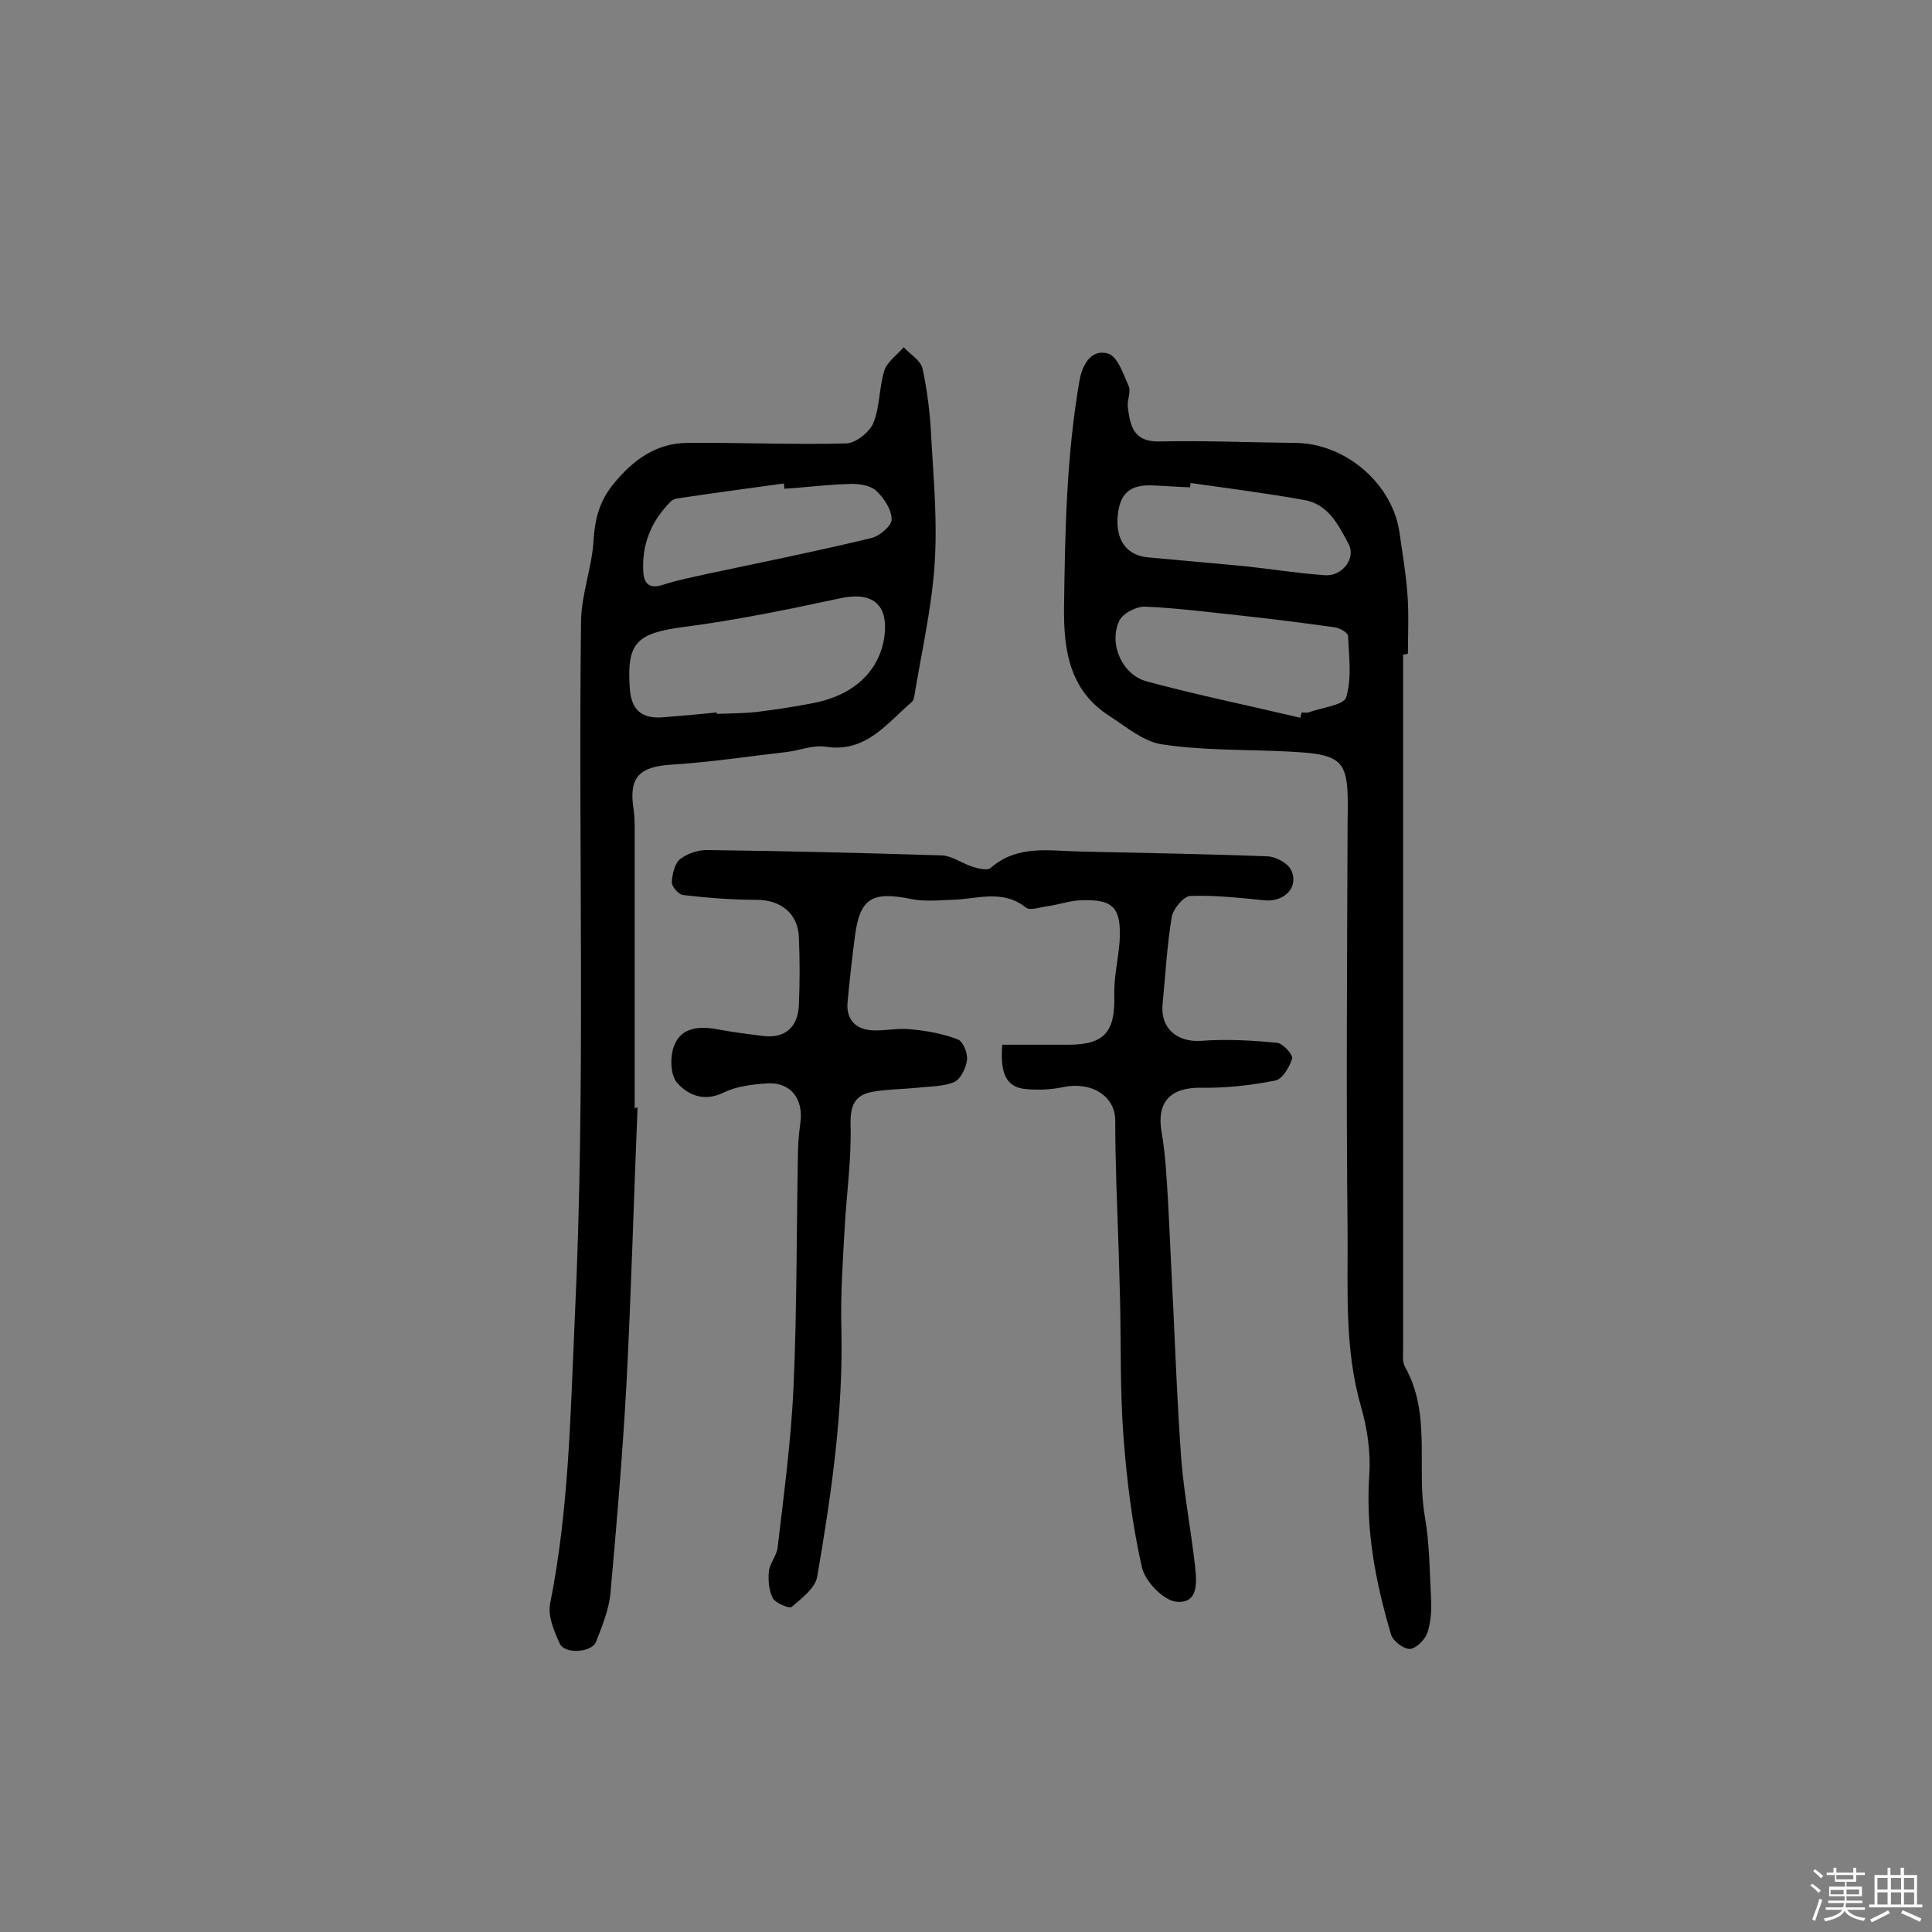 <svg enable-background="new 0 0 400 400" viewBox="0 0 400 400" xmlns="http://www.w3.org/2000/svg"><rect x="0" y="0" width="400" height="400" fill="#808080" stroke="none"/><path d="m374.8 390.4.4-.4c.7.5 1.3 1 1.8 1.4l-.5.5c-.5-.6-1.1-1.1-1.7-1.5zm1 7.3-.6-.3c.5-1.4 1.1-2.8 1.5-4.3.2.1.4.2.6.3-.5 1.3-1 2.8-1.5 4.3zm-.4-10.3.4-.4c.4.3 1 .8 1.7 1.4l-.5.5c-.4-.5-1-1-1.6-1.5zm2.5.3h1.7v-1h.6v1h3.5v-1h.6v1h1.8v.5h-1.8v1.4h-2v1h3.2v2h-3.2v.9h3.3v.5h-3.4c0 .3-.1.6-.1.9h4v.5h-3.7c.7.9 1.9 1.5 3.8 1.7-.1.2-.2.4-.3.6-2.1-.4-3.5-1.1-4-2.1-.4 1-1.8 1.7-4 2.2-.1-.2-.2-.4-.3-.6 2.1-.4 3.4-1 3.8-1.8h-3.4v-.5h3.6c.1-.3.1-.6.2-.9h-3.3v-.5h3.4c0-.3 0-.6 0-.9h-3.2v-2h3.3v-1h-2.1v-1.4h-1.7v-.5zm1.1 3.5v1h2.7c0-.3 0-.4 0-.4 0-.1 0-.2 0-.2 0-.1 0-.2 0-.3h-2.7zm1.2-3v.9h3.5v-.9zm4.7 3h-2.6v.6.4h2.6z" fill="#fbfafc"/><path d="m393.6 386.7h.6v1.5h2.7v6.1h1.1v.6h-11v-.6h1.1v-6.1h2.7v-1.5h.6v1.5h2.1v-1.5zm-2.7 8.8.4.6c-1.2.6-2.5 1.3-3.8 1.9-.1-.2-.2-.4-.3-.6 1.2-.6 2.5-1.2 3.7-1.9zm-2.2-6.7v2.4h2.1v-2.4zm0 3v2.5h2.1v-2.5zm2.8-3v2.4h2.1v-2.4zm0 3v2.5h2.1v-2.5zm6 6.1c-1.4-.7-2.7-1.3-3.9-1.8l.3-.6c1.5.6 2.7 1.2 3.9 1.7zm-1.2-9.1h-2.1v2.4h2.1zm-2.1 3v2.5h2.1v-2.5z" fill="#fbfafc"/><g fill="#010000"><path d="m207.5 216.3h13.7c7.5 0 9.7-2.7 9.5-10.2-.1-3.7.8-7.4 1.1-11.1.4-7.1-1.2-8.9-8.2-8.6-2.2.1-4.4.9-6.6 1.2-1.6.2-3.7 1-4.6.3-4.9-3.9-10.2-1.7-15.4-1.6-2.8.1-5.8.4-8.5-.2-8-1.6-10.5-.1-11.5 7.8-.6 4.5-1.1 9-1.5 13.4-.4 3.5 1.4 5.7 4.8 6 2.7.2 5.5-.5 8.2-.2 3.3.3 6.7.9 9.8 2.1 1.1.4 2.1 2.9 1.9 4.3-.2 1.6-1.3 3.9-2.6 4.5-2.3 1-5 .9-7.6 1.2-3 .3-6.1.3-9.1.8-3.9.6-4.9 2.8-4.8 6.9.2 7-.8 14-1.2 21-.4 7.1-.9 14.2-.7 21.3.4 17.3-2.1 34.3-5 51.2-.4 2.4-3.2 4.5-5.3 6.3-.5.4-3.3-.8-3.9-1.8-.8-1.6-1-3.7-.8-5.6.2-1.7 1.6-3.2 1.8-4.9 1.3-11.1 2.8-22.2 3.3-33.4.7-15.9.6-31.8.9-47.7 0-2.3.2-4.5.5-6.8.7-5-2-8.5-6.9-8.2-3 .2-6.3.6-9 1.9-4 2-7.4.5-9.6-2-1.4-1.6-1.5-5.3-.7-7.5 1.4-4 5.2-4.3 9-3.6 3.2.6 6.4 1 9.6 1.4 4.4.5 7.1-1.8 7.3-6.4.2-4.7.2-9.4 0-14.1-.2-4.9-3.8-7.7-8.7-7.7-5.1 0-10.2-.4-15.3-1-.9-.1-2.4-1.8-2.3-2.7.1-1.7.6-3.9 1.8-4.8 1.6-1.2 3.9-1.9 5.9-1.8 16.1.2 32.1.6 48.2 1.1 2.1.1 4.1 1.6 6.2 2.3 1.2.4 3.2.9 3.9.3 5.6-4.9 12.2-3.5 18.6-3.4 12.9.3 25.9.5 38.8 1 1.7.1 4.1 1.4 4.8 2.8 1.7 3.5-1.3 6.7-5.5 6.3-5.1-.5-10.3-1.1-15.4-.9-1.4.1-3.5 2.7-3.8 4.3-1 6-1.3 12-1.9 18.1-.5 5 3 7.9 7.9 7.6 5.3-.4 10.6-.1 15.8.4 1.2.1 3.4 2.5 3.1 3.3-.5 1.7-2 4.2-3.4 4.5-5.1 1-10.3 1.6-15.4 1.5-6.4-.1-9.3 3-8.2 9.2.8 4.6 1 9.2 1.3 13.8.4 7.4.7 14.9 1.1 22.3.5 10.7.9 21.3 1.7 32 .6 7.2 2 14.4 2.8 21.6.4 3.4.8 8.1-4 7.5-2.7-.4-6.4-4.3-7-7.2-2-8.8-3.1-17.9-3.8-27-.7-9.4-.5-18.8-.7-28.2-.1-3.5-.2-7.1-.3-10.6-.3-8.9-.7-17.7-.7-26.6 0-5-4.8-8.2-10.9-6.9-2.4.5-5 .6-7.4.4-4.6-.3-5.5-3.7-5.1-9.2z"/><path d="m132 229.3c-.8 19.1-1.3 38.2-2.3 57.3-.8 14.4-2 28.7-3.3 43.1-.3 3.5-1.7 6.9-3 10.2-.9 2.3-6.5 2.6-7.5.4-1.2-2.6-2.5-5.7-2-8.3 3.9-19.5 4.2-39.2 5.1-59 2.3-48.2.7-96.4 1.3-144.5.1-5.6 2.3-11.1 2.6-16.8.3-4.5 1.3-8.1 4.2-11.6 4-4.9 8.8-8.4 15.3-8.4 11-.1 22 .4 32.9.1 1.9-.1 4.7-2.3 5.5-4.2 1.4-3.4 1.2-7.4 2.3-10.9.6-1.8 2.6-3.2 4-4.8 1.3 1.4 3.5 2.7 3.9 4.4 1 4.7 1.6 9.5 1.8 14.3.5 8.7 1.3 17.5.7 26.2-.6 9.1-2.7 18.2-4.2 27.3-.1.5-.2 1-.6 1.3-5.2 4.5-9.5 10.5-17.8 9.2-2.6-.4-5.4.8-8.1 1.1-7.9.9-15.7 2.1-23.6 2.6-6.9.4-9.1 2.6-8 9.4.2 1.4.2 2.9.2 4.4v57.4c.2-.2.4-.2.6-.2zm16.4-81.8v.3c2.8-.1 5.5-.1 8.3-.4 4-.5 8-1.1 12-1.9 8.3-1.7 13.4-6.7 14.4-13.7.9-6.8-2.6-9.4-9.3-7.9-10.7 2.3-21.4 4.5-32.2 5.9-9.8 1.3-11.9 3.2-11.2 12.8.3 4.4 2.5 6.3 7 5.9 3.6-.3 7.3-.6 11-1zm14-46.3c0-.4-.1-.7-.1-1.1-7.4 1-14.8 2-22.1 3.1-.5.1-1 .3-1.3.6-4.1 4.1-6.1 9-5.7 14.8.2 2.4 1.4 3.3 4 2.5 3-1 6.2-1.6 9.3-2.3 11.3-2.4 22.7-4.7 33.9-7.4 1.7-.4 4.3-2.6 4.2-3.9 0-2-1.6-4.4-3.2-5.9-1.2-1.1-3.6-1.5-5.4-1.4-4.6.1-9.1.7-13.6 1z"/><path d="m290.5 135.5v143.7c0 1.3-.2 2.8.4 3.8 5.5 9.8 2.3 20.7 4.1 31 1 5.7 1 11.6 1.3 17.4.1 2.2-.1 4.7-.8 6.7-.5 1.4-2.3 3.2-3.6 3.3-1.3 0-3.5-1.6-3.9-3-3.2-10.8-5.3-21.7-4.5-33.1.3-4.6-.4-9.5-1.7-14-3.5-12.1-2.7-24.4-2.8-36.7-.3-27.6-.1-55.2 0-82.9 0-.5 0-1 0-1.5.3-13.5-.3-14.1-14.4-14.7-8-.3-16.2-.2-24.1-1.4-3.8-.6-7.3-3.6-10.7-5.8-8.4-5.3-9.6-13.7-9.5-22.6.2-15.7.5-31.4 3.2-46.9.6-3.3 2.4-6.6 5.9-5.6 2 .6 3.2 4.3 4.3 6.8.5 1.2-.4 2.9-.2 4.3.5 3.8 1.1 7.2 6.5 7.1 9.4-.2 18.8.2 28.2.3 10.5.1 20.3 8.6 21.6 18.9.6 4.2 1.3 8.3 1.6 12.5.3 4 .1 8.1.1 12.2-.4.2-.7.2-1 .2zm-21.3 13.1c.1-.4.2-.7.3-1.1.5 0 1 .1 1.4 0 2.7-1 7.3-1.5 7.8-3.1 1.2-3.9.6-8.4.4-12.7 0-.7-1.6-1.6-2.6-1.8-6.4-.9-12.7-1.7-19.1-2.4-6.7-.7-13.5-1.6-20.2-1.9-1.9-.1-4.8 1.4-5.5 3-2.2 4.8.7 11.2 5.8 12.5 10.4 2.8 21.1 5 31.7 7.5zm-22.7-48.6c0 .3-.1.6-.1.9-2.6-.1-5.2-.3-7.8-.4-4.7-.2-6.8 1.7-7.2 6.4-.4 5 1.9 8.1 6.3 8.5l19.8 1.8c5.6.6 11.2 1.5 16.9 1.9 3.5.2 6.4-3.5 4.8-6.5-2.1-3.9-4.2-8.3-9.3-9.1-7.8-1.4-15.6-2.4-23.4-3.5z"/></g></svg>